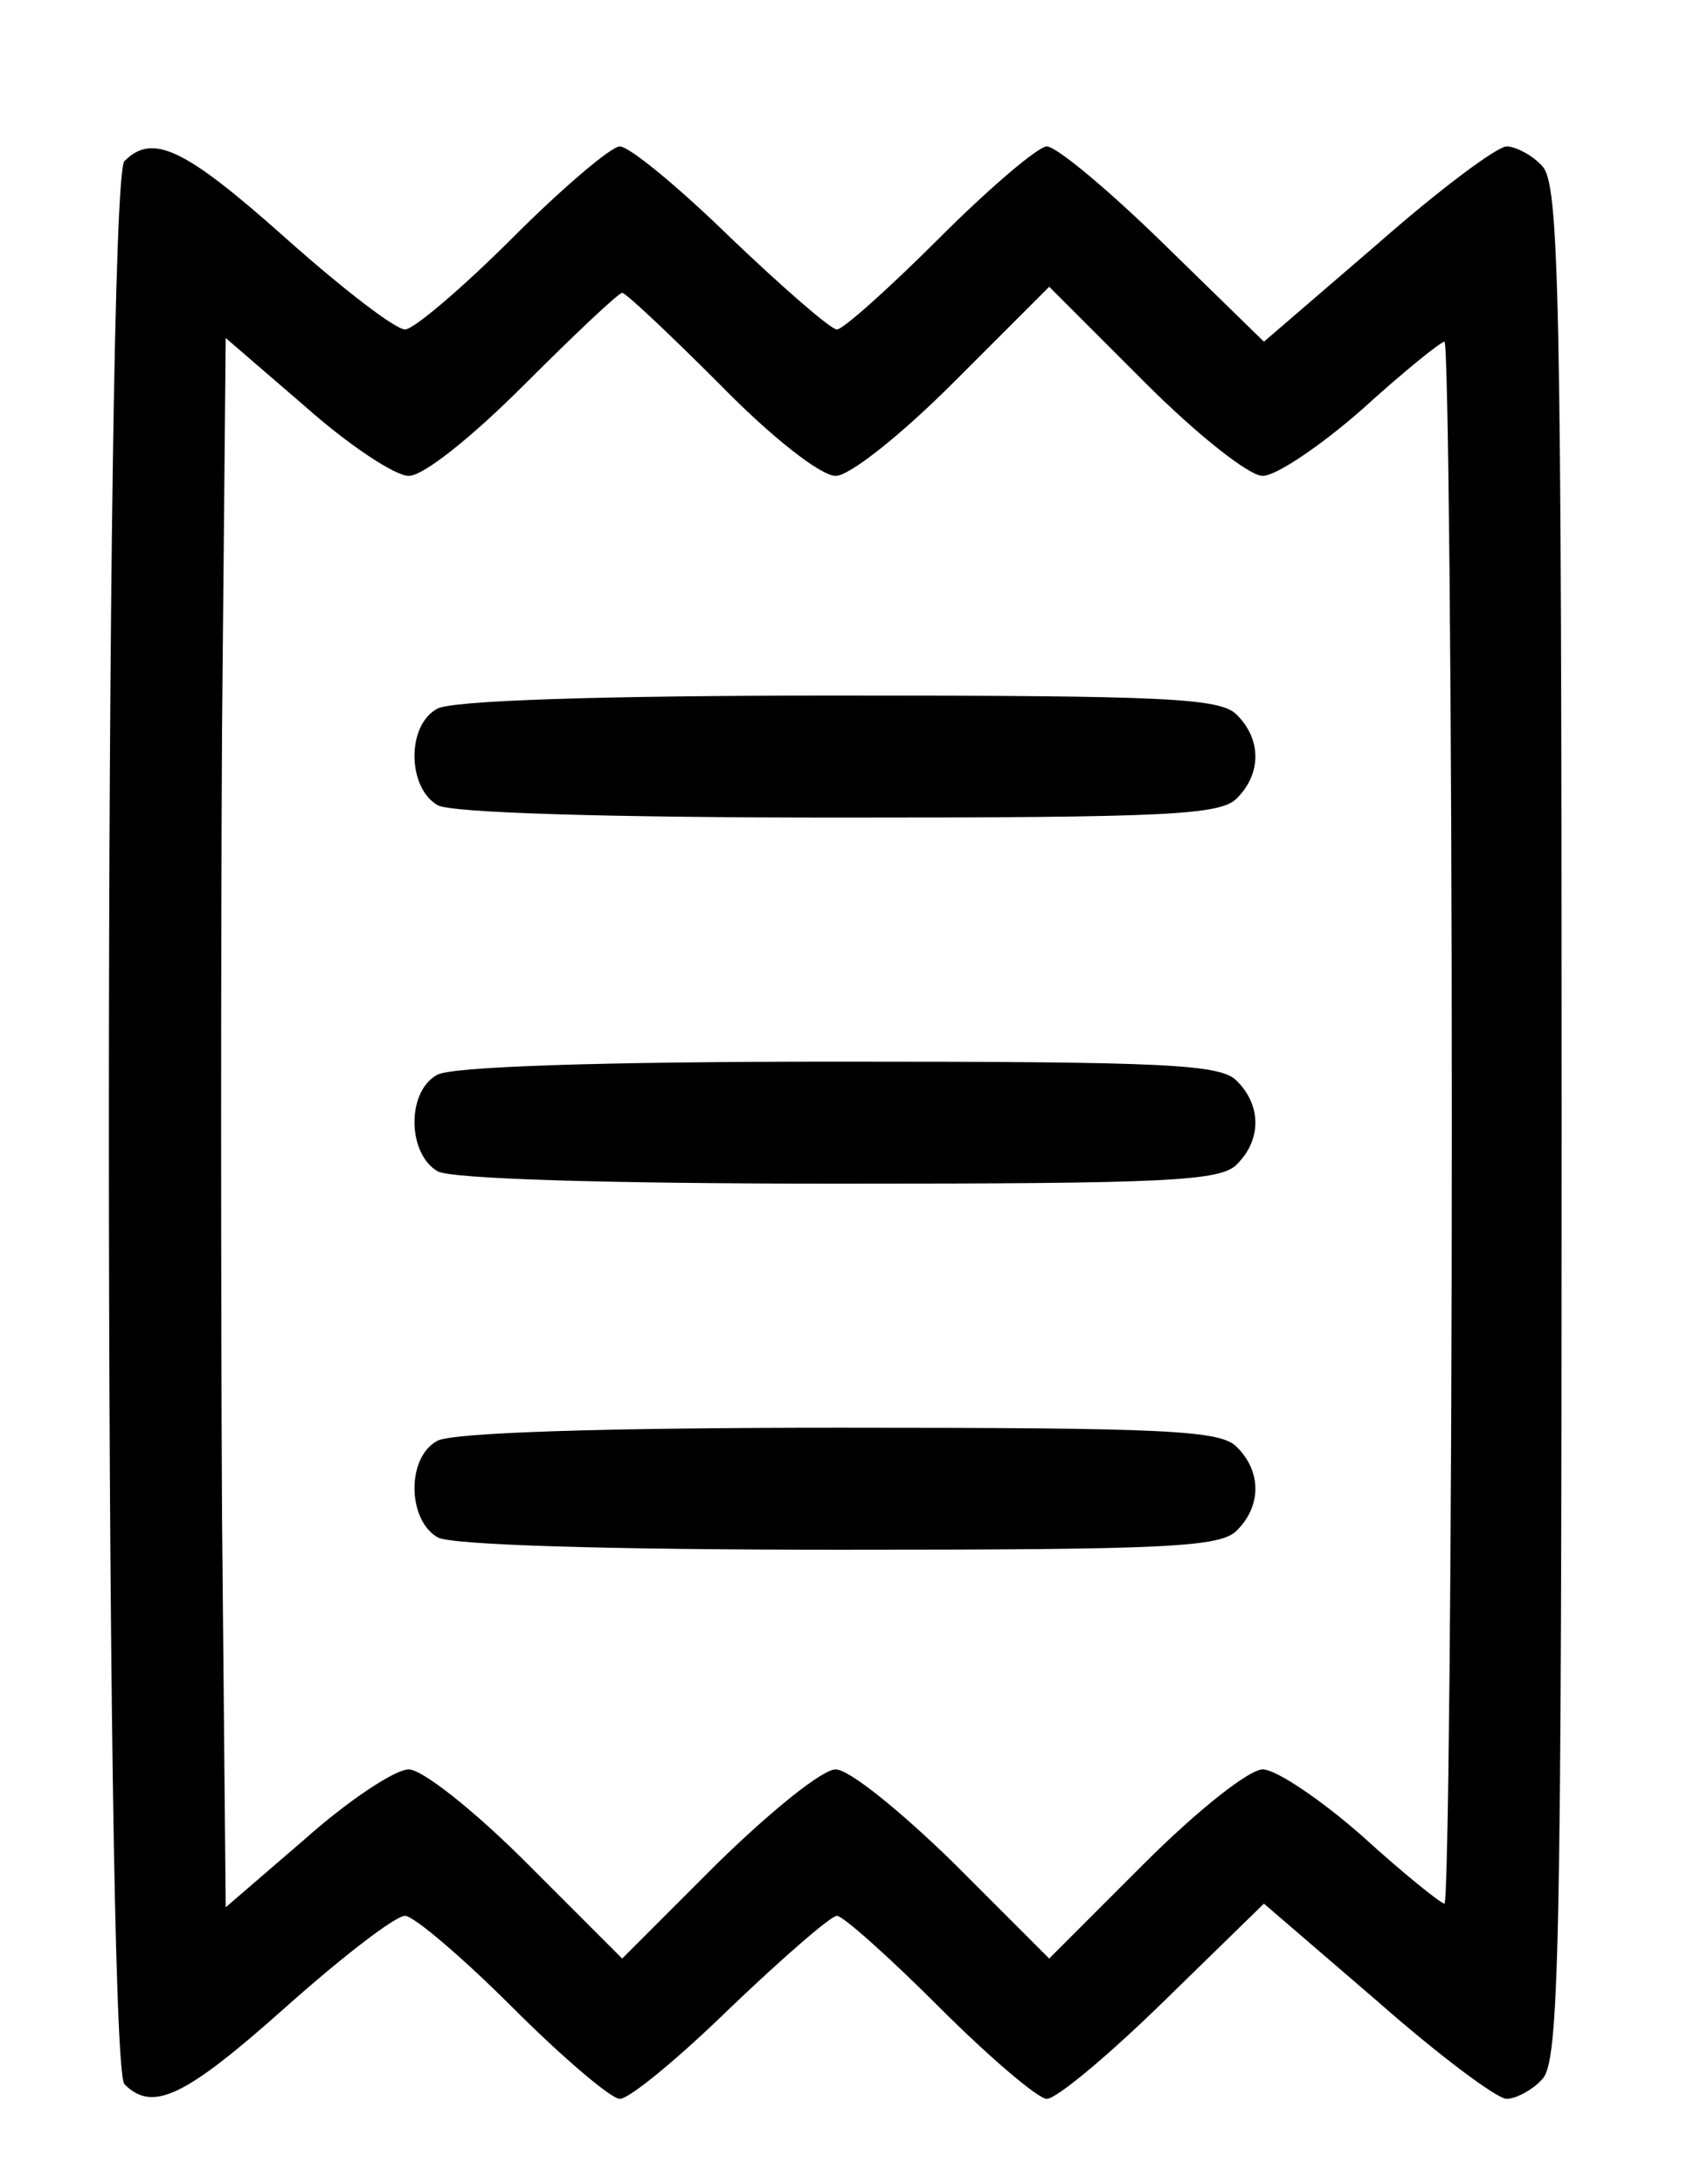 <?xml version="1.0" standalone="no"?>
<!DOCTYPE svg PUBLIC "-//W3C//DTD SVG 20010904//EN"
 "http://www.w3.org/TR/2001/REC-SVG-20010904/DTD/svg10.dtd">
<svg version="1.0" xmlns="http://www.w3.org/2000/svg"
 width="140pt" height="179pt" viewBox="0 0 140 179"
 preserveAspectRatio="xMidYMid meet">

<g transform="translate(0,179) scale(0.1,-0.1)"
fill="#000000" stroke="none">
<path d="M102 1658 c-17 -17 -17 -1559 0 -1576 23 -23 49 -11 132 63 46 41 90
75 98 75 7 0 47 -34 88 -75 41 -41 81 -75 88 -75 8 0 49 34 91 75 43 41 82 75
87 75 5 0 43 -34 84 -75 41 -41 81 -75 88 -75 8 0 51 36 96 80 l82 80 93 -80
c50 -44 98 -80 106 -80 7 0 21 7 29 16 14 14 16 99 16 784 0 685 -2 770 -16
784 -8 9 -22 16 -29 16 -8 0 -56 -36 -106 -80 l-93 -80 -82 80 c-45 44 -88 80
-96 80 -7 0 -47 -34 -88 -75 -41 -41 -79 -75 -84 -75 -5 0 -44 34 -87 75 -42
41 -83 75 -91 75 -7 0 -47 -34 -88 -75 -41 -41 -81 -75 -88 -75 -8 0 -52 34
-98 75 -83 74 -109 86 -132 63z m488 -183 c43 -44 83 -75 95 -75 11 0 52 32
97 77 l78 78 78 -78 c44 -44 86 -77 97 -77 11 0 48 25 82 55 33 30 64 55 67
55 3 0 6 -288 6 -640 0 -352 -3 -640 -6 -640 -3 0 -34 25 -67 55 -34 30 -71
55 -82 55 -11 0 -53 -33 -97 -77 l-78 -78 -78 78 c-44 43 -86 77 -97 77 -11 0
-53 -34 -97 -77 l-78 -78 -78 78 c-44 44 -86 77 -97 77 -11 0 -49 -25 -85 -57
l-65 -56 -3 321 c-1 177 -1 467 0 644 l3 321 65 -56 c36 -32 74 -57 85 -57 12
0 51 31 95 75 41 41 77 75 80 75 3 0 39 -34 80 -75z"/>
<path d="M358 1209 c-25 -14 -24 -65 1 -79 12 -6 135 -10 330 -10 268 0 312 2
325 16 20 20 20 48 0 68 -13 14 -57 16 -327 16 -193 0 -319 -4 -329 -11z"/>
<path d="M358 909 c-25 -14 -24 -65 1 -79 12 -6 135 -10 330 -10 268 0 312 2
325 16 20 20 20 48 0 68 -13 14 -57 16 -327 16 -193 0 -319 -4 -329 -11z"/>
<path d="M358 609 c-25 -14 -24 -65 1 -79 12 -6 135 -10 330 -10 268 0 312 2
325 16 20 20 20 48 0 68 -13 14 -57 16 -327 16 -193 0 -319 -4 -329 -11z"/>
</g>
</svg>
